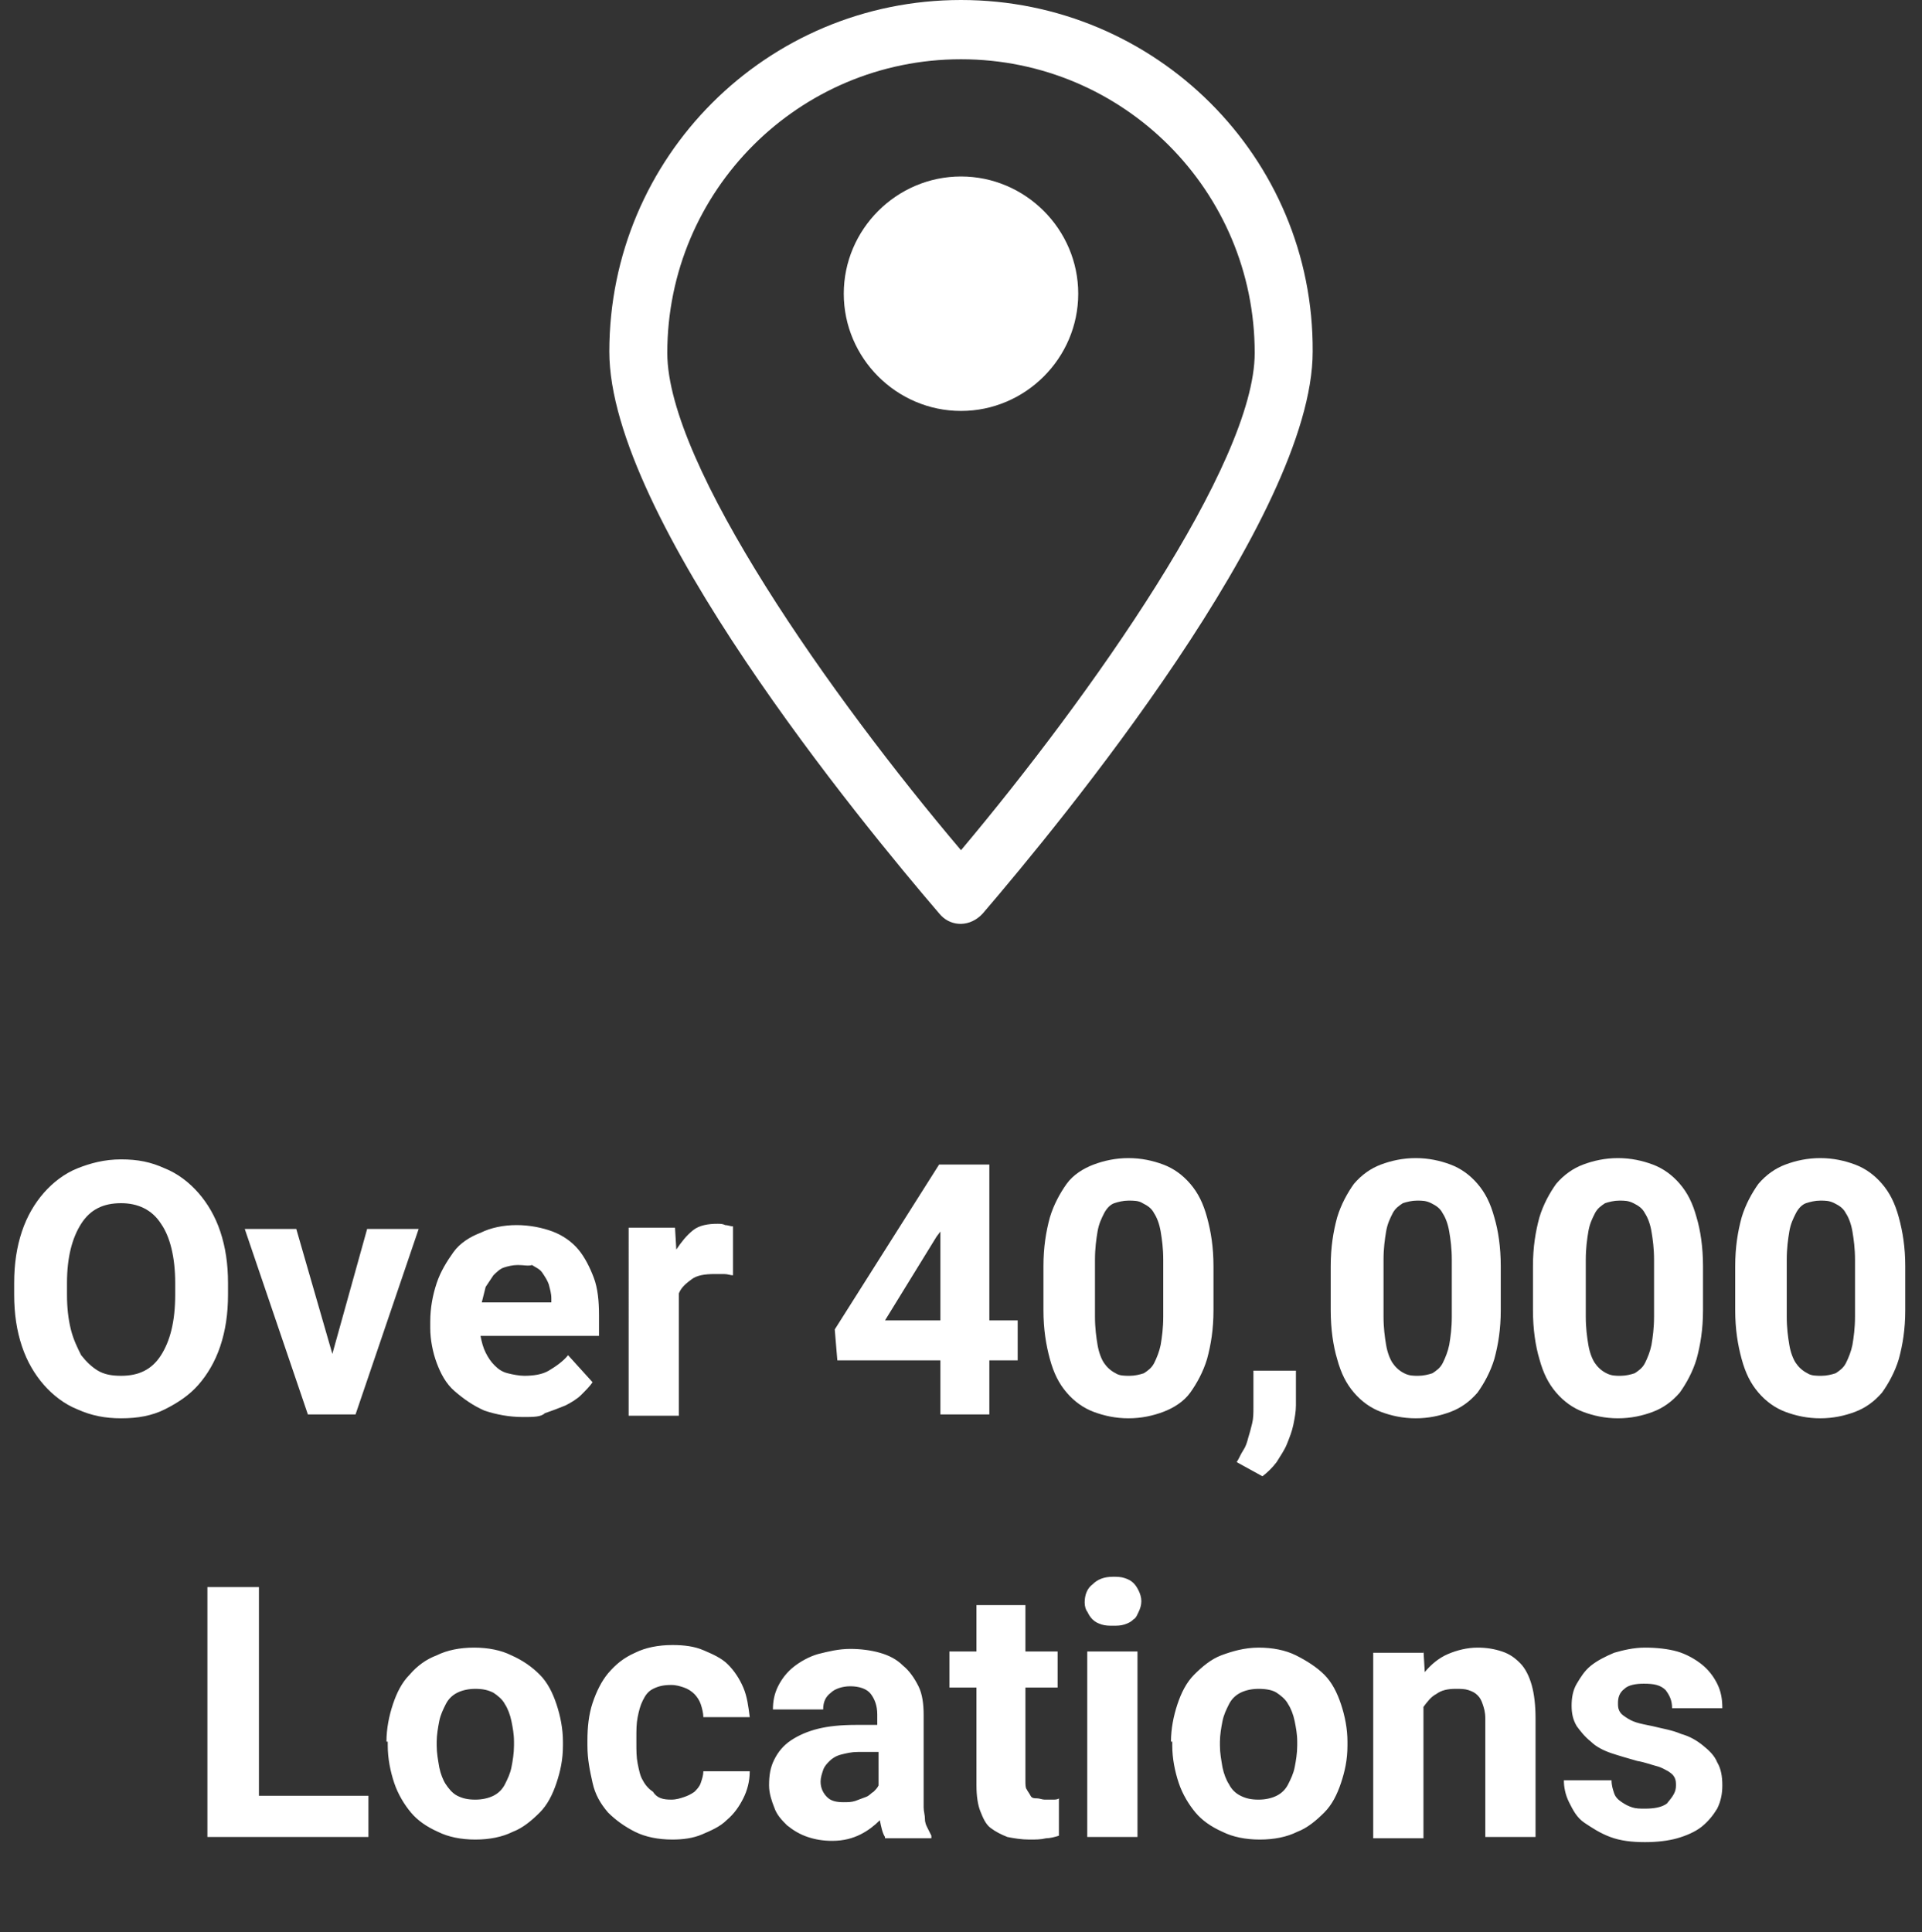 <svg id="Layer_1" xmlns="http://www.w3.org/2000/svg" viewBox="0 0 149.2 150"><rect x="0" y="0" width="149.2" height="150" fill="#333333" stroke="none"/><style>.st0{fill:#FFFFFF;} .st1{enable-background:new ;}</style><title>locations</title><path class="st0" d="M65.5 22.8c0-5 4.1-9.1 9.1-9.1s9.1 4.1 9.1 9.1-4.1 9.1-9.1 9.1-9.1-4.1-9.1-9.1z"/><path class="st0" d="M74.6 0C59.5 0 47.3 12.2 47.3 27.3c0 12.8 19.6 36.6 25.6 43.6.8 1 2.2 1.1 3.2.2l.2-.2c6-7 25.6-30.8 25.6-43.6C102 12.2 89.7 0 74.6 0zm0 66c-10-11.8-22.8-29.9-22.8-38.6C51.8 14.8 62 4.6 74.6 4.6s22.8 10.2 22.8 22.8c0 8.6-12.8 26.7-22.8 38.6z"/><path class="st1 st0" d="M17.7 100.5c0 1.5-.2 2.8-.6 4-.4 1.2-1 2.2-1.7 3-.7.8-1.6 1.4-2.6 1.9s-2.1.7-3.4.7c-1.2 0-2.3-.2-3.4-.7-1-.4-1.9-1.1-2.6-1.9-.7-.8-1.3-1.8-1.7-3-.4-1.2-.6-2.5-.6-4v-.9c0-1.5.2-2.8.6-4s1-2.2 1.7-3c.7-.8 1.6-1.5 2.6-1.9s2.1-.7 3.4-.7 2.3.2 3.4.7c1 .4 1.9 1.1 2.6 1.9.7.8 1.3 1.8 1.7 3 .4 1.2.6 2.5.6 4v.9zm-4.1-.9c0-2-.4-3.6-1.1-4.6-.7-1.1-1.8-1.6-3.1-1.6-1.4 0-2.4.5-3.1 1.6-.7 1.1-1.1 2.6-1.1 4.6v.9c0 1 .1 1.9.3 2.7s.5 1.4.8 2c.4.5.8.9 1.3 1.2.5.3 1.1.4 1.8.4 1.4 0 2.4-.5 3.1-1.6.7-1.1 1.1-2.6 1.1-4.7v-.9zM25.8 105.1l2.7-9.7h4l-4.9 14.4h-3.7L19 95.4h4l2.8 9.7z"/><g class="st1"><path class="st0" d="M40.6 110c-1.1 0-2.1-.2-3-.5-.9-.4-1.6-.9-2.3-1.5s-1.1-1.4-1.4-2.2c-.3-.8-.5-1.8-.5-2.7v-.5c0-1.1.2-2.1.5-3s.8-1.7 1.3-2.4 1.3-1.2 2.1-1.5c.8-.4 1.8-.6 2.8-.6 1 0 2 .2 2.8.5s1.5.8 2 1.4c.5.6.9 1.4 1.2 2.2s.4 1.8.4 2.9v1.6h-9.2c.1.5.2.9.4 1.3s.4.7.7 1c.3.3.6.5 1 .6s.9.2 1.3.2c.7 0 1.4-.1 1.9-.4s1.1-.7 1.5-1.2l1.9 2.1c-.2.3-.5.6-.9 1-.3.3-.8.6-1.2.8-.5.2-1 .4-1.6.6-.3.3-.9.3-1.7.3zm-.4-11.8c-.4 0-.8.1-1.1.2s-.6.4-.8.6l-.6.9-.3 1.2h5.4v-.3c0-.4-.1-.7-.2-1.1-.1-.3-.3-.6-.5-.9s-.5-.4-.8-.6c-.3.1-.6 0-1.1 0zM56.9 99c-.2 0-.4-.1-.7-.1h-.7c-.8 0-1.4.1-1.8.4s-.8.6-1 1.1v9.5h-3.9V95.3h3.6l.1 1.7c.4-.6.8-1.1 1.3-1.5.5-.4 1.2-.5 1.9-.5.2 0 .4 0 .6.1.2 0 .4.1.6.1V99zM76.8 102.5H79v3.1h-2.2v4.2H73v-4.2h-8l-.2-2.4 8.1-12.8h3.9v12.1zm-8.1 0H73v-6.9l-.3.4-4 6.5zM94.2 101.7c0 1.5-.2 2.7-.5 3.8-.3 1-.8 1.9-1.3 2.6s-1.3 1.2-2.1 1.5-1.7.5-2.7.5c-1 0-1.9-.2-2.7-.5s-1.5-.8-2.1-1.5c-.6-.7-1-1.5-1.3-2.6s-.5-2.3-.5-3.8v-3.4c0-1.5.2-2.7.5-3.8.3-1 .8-1.9 1.3-2.6s1.3-1.2 2.1-1.5c.8-.3 1.7-.5 2.7-.5 1 0 1.9.2 2.7.5.8.3 1.5.8 2.1 1.5.6.7 1 1.5 1.3 2.6s.5 2.3.5 3.8v3.4zm-3.9-3.9c0-.9-.1-1.6-.2-2.2-.1-.6-.3-1.1-.5-1.4-.2-.4-.5-.6-.9-.8-.3-.2-.7-.2-1.1-.2-.4 0-.8.1-1.1.2s-.6.4-.8.8-.4.8-.5 1.4c-.1.6-.2 1.3-.2 2.2v4.4c0 .9.1 1.6.2 2.2.1.6.3 1.1.5 1.4s.5.6.9.8c.3.2.7.2 1.1.2.4 0 .8-.1 1.1-.2.3-.2.6-.4.8-.8.2-.4.4-.9.5-1.4.1-.6.2-1.3.2-2.2v-4.4zM100.6 109.1c0 .5-.1 1-.2 1.5s-.3 1-.5 1.5-.5.9-.8 1.4c-.3.4-.7.8-1.1 1.1l-2-1.1c.2-.3.3-.6.5-.9.2-.3.3-.6.4-1 .1-.3.2-.7.3-1.1.1-.4.1-.8.1-1.3v-2.8h3.3v2.7zM116.5 101.7c0 1.5-.2 2.7-.5 3.8-.3 1-.8 1.9-1.3 2.6-.6.7-1.3 1.2-2.1 1.5-.8.3-1.7.5-2.7.5-1 0-1.9-.2-2.7-.5s-1.5-.8-2.1-1.5-1-1.5-1.3-2.6c-.3-1-.5-2.3-.5-3.8v-3.4c0-1.5.2-2.7.5-3.8.3-1 .8-1.9 1.3-2.6.6-.7 1.3-1.2 2.1-1.5.8-.3 1.7-.5 2.7-.5 1 0 1.9.2 2.7.5.8.3 1.5.8 2.1 1.5.6.7 1 1.5 1.3 2.6.3 1 .5 2.3.5 3.8v3.4zm-3.8-3.9c0-.9-.1-1.6-.2-2.2-.1-.6-.3-1.1-.5-1.4-.2-.4-.5-.6-.9-.8s-.7-.2-1.1-.2c-.4 0-.8.1-1.1.2-.3.2-.6.4-.8.8-.2.4-.4.8-.5 1.4-.1.6-.2 1.3-.2 2.2v4.4c0 .9.1 1.6.2 2.2.1.6.3 1.1.5 1.4s.5.6.9.8.7.2 1.1.2c.4 0 .8-.1 1.1-.2.3-.2.6-.4.8-.8.2-.4.4-.9.5-1.4.1-.6.2-1.3.2-2.2v-4.4zM132.2 101.7c0 1.5-.2 2.7-.5 3.8-.3 1-.8 1.9-1.3 2.6-.6.7-1.3 1.2-2.1 1.5-.8.3-1.7.5-2.7.5-1 0-1.9-.2-2.7-.5s-1.5-.8-2.1-1.5-1-1.5-1.3-2.6c-.3-1-.5-2.3-.5-3.8v-3.4c0-1.5.2-2.7.5-3.8.3-1 .8-1.9 1.3-2.6.6-.7 1.3-1.2 2.1-1.5.8-.3 1.7-.5 2.7-.5 1 0 1.9.2 2.7.5.8.3 1.5.8 2.1 1.5.6.7 1 1.5 1.3 2.6.3 1 .5 2.3.5 3.8v3.4zm-3.8-3.9c0-.9-.1-1.6-.2-2.2-.1-.6-.3-1.1-.5-1.4-.2-.4-.5-.6-.9-.8s-.7-.2-1.1-.2c-.4 0-.8.1-1.1.2-.3.2-.6.4-.8.8-.2.4-.4.8-.5 1.4-.1.6-.2 1.3-.2 2.2v4.4c0 .9.1 1.6.2 2.2.1.6.3 1.1.5 1.4s.5.6.9.8.7.2 1.1.2c.4 0 .8-.1 1.1-.2.3-.2.6-.4.8-.8.2-.4.4-.9.5-1.4.1-.6.2-1.3.2-2.2v-4.4zM147.9 101.7c0 1.5-.2 2.7-.5 3.8-.3 1-.8 1.9-1.3 2.6-.6.7-1.3 1.2-2.1 1.5-.8.3-1.7.5-2.7.5-1 0-1.9-.2-2.7-.5s-1.5-.8-2.1-1.5c-.6-.7-1-1.5-1.3-2.6s-.5-2.3-.5-3.8v-3.4c0-1.5.2-2.7.5-3.8.3-1 .8-1.9 1.3-2.6.6-.7 1.3-1.2 2.1-1.5.8-.3 1.7-.5 2.7-.5 1 0 1.9.2 2.7.5.8.3 1.5.8 2.1 1.5s1 1.5 1.3 2.6.5 2.3.5 3.8v3.4zm-3.9-3.9c0-.9-.1-1.6-.2-2.2-.1-.6-.3-1.1-.5-1.4-.2-.4-.5-.6-.9-.8s-.7-.2-1.1-.2c-.4 0-.8.1-1.1.2s-.6.4-.8.8-.4.8-.5 1.4c-.1.6-.2 1.3-.2 2.2v4.4c0 .9.1 1.6.2 2.2.1.6.3 1.1.5 1.4s.5.6.9.8c.3.2.7.2 1.1.2s.8-.1 1.1-.2c.3-.2.6-.4.8-.8.2-.4.4-.9.5-1.4.1-.6.2-1.3.2-2.2v-4.4z"/></g><g class="st1"><path class="st0" d="M20.1 139.4h8.5v3.2H16.1v-19.4h4v16.2zM30 135.2c0-1 .2-2 .5-2.9.3-.9.7-1.7 1.3-2.3.6-.7 1.3-1.2 2.1-1.5.8-.4 1.8-.6 2.9-.6 1.1 0 2.1.2 2.9.6.9.4 1.6.9 2.2 1.5s1 1.4 1.3 2.3c.3.9.5 1.9.5 2.9v.3c0 1.1-.2 2-.5 2.9-.3.9-.7 1.7-1.3 2.3s-1.3 1.2-2.1 1.5c-.8.4-1.8.6-2.9.6s-2.1-.2-2.9-.6c-.9-.4-1.6-.9-2.1-1.5s-1-1.4-1.3-2.3c-.3-.9-.5-1.9-.5-2.9v-.3zm3.9.3c0 .6.1 1.1.2 1.7.1.5.3 1 .5 1.3s.5.7.9.9c.4.2.8.3 1.4.3.5 0 1-.1 1.4-.3.4-.2.7-.5.9-.9s.4-.8.5-1.3c.1-.5.2-1.1.2-1.7v-.3c0-.6-.1-1.1-.2-1.6s-.3-1-.5-1.3c-.2-.4-.6-.7-.9-.9-.4-.2-.8-.3-1.4-.3-.5 0-1 .1-1.4.3-.4.2-.7.5-.9.9-.2.4-.4.8-.5 1.3-.1.5-.2 1.1-.2 1.6v.3zM52.1 139.7c.4 0 .7-.1 1-.2.3-.1.5-.2.8-.4.2-.2.4-.4.5-.7.1-.3.2-.6.2-.9h3.6c0 .8-.2 1.5-.5 2.1-.3.6-.7 1.2-1.3 1.7-.5.5-1.2.8-1.9 1.1-.7.3-1.5.4-2.3.4-1.1 0-2.1-.2-2.9-.6-.8-.4-1.5-.9-2.1-1.5-.6-.7-1-1.4-1.2-2.3s-.4-1.8-.4-2.9v-.4c0-1 .1-2 .4-2.9s.7-1.7 1.2-2.3c.6-.7 1.2-1.2 2.1-1.6.8-.4 1.8-.6 2.9-.6.9 0 1.7.1 2.4.4.7.3 1.4.6 1.9 1.1.5.5.9 1.1 1.2 1.8.3.7.4 1.5.5 2.3h-3.6c0-.3-.1-.7-.2-1-.1-.3-.3-.6-.5-.8-.2-.2-.5-.4-.8-.5-.3-.1-.6-.2-1-.2-.6 0-1 .1-1.4.3s-.6.5-.8.9c-.2.4-.3.8-.4 1.3-.1.5-.1 1-.1 1.6v.4c0 .6 0 1.1.1 1.6s.2 1 .4 1.3c.2.4.5.7.8.9.3.5.8.6 1.4.6zM68.7 142.6c-.2-.3-.3-.8-.4-1.3-.4.4-.9.8-1.5 1.1-.6.3-1.3.5-2.2.5-.7 0-1.3-.1-1.9-.3-.6-.2-1.1-.5-1.6-.9-.4-.4-.8-.8-1-1.4-.2-.5-.4-1.1-.4-1.7 0-.8.1-1.4.4-2 .3-.6.7-1.1 1.3-1.5s1.3-.7 2.1-.9c.8-.2 1.8-.3 2.9-.3h1.7v-.8c0-.7-.2-1.2-.5-1.6-.3-.4-.9-.6-1.6-.6-.6 0-1.2.2-1.5.5-.4.3-.6.7-.6 1.3H60c0-.6.1-1.2.4-1.8.3-.6.7-1.1 1.2-1.5.5-.4 1.2-.8 1.9-1 .8-.2 1.6-.4 2.5-.4.8 0 1.6.1 2.3.3.7.2 1.3.5 1.8 1 .5.4.9 1 1.2 1.6s.4 1.4.4 2.2V140.3c0 .3.1.6.1.9s.1.5.2.7l.3.6v.2h-3.6zm-3.2-2.7c.3 0 .6 0 .9-.1.3-.1.5-.2.8-.3s.4-.3.6-.4c.2-.2.3-.3.4-.5V136h-1.6c-.5 0-.9.1-1.3.2s-.7.3-.9.5c-.2.2-.4.4-.5.7-.1.3-.2.6-.2.9 0 .5.2.9.5 1.2s.7.4 1.3.4zM79.6 124.6v3.6h2.5v2.8h-2.5v7.2c0 .3 0 .6.1.7.1.2.2.3.3.5s.3.2.5.2.4.1.6.1h.6c.2 0 .4 0 .5-.1v2.9c-.3.1-.7.2-1 .2-.4.1-.8.1-1.3.1-.6 0-1.2-.1-1.7-.2-.5-.2-.9-.4-1.3-.7-.4-.3-.6-.8-.8-1.3-.2-.5-.3-1.2-.3-2V131h-2.1v-2.8h2.1v-3.6h3.8zM84.2 124.4c0-.6.2-1.1.6-1.4.4-.4.9-.6 1.6-.6.3 0 .6 0 .9.1.3.1.5.2.7.4.2.2.3.4.4.6.1.2.2.5.2.8 0 .3-.1.6-.2.8-.1.2-.2.5-.4.6-.2.2-.4.3-.7.4-.3.1-.6.1-.9.1s-.6 0-.9-.1c-.3-.1-.5-.2-.7-.4-.2-.2-.3-.4-.4-.6-.1-.1-.2-.4-.2-.7zm4.1 18.2h-3.9v-14.4h3.9v14.4zM90.9 135.2c0-1 .2-2 .5-2.9.3-.9.7-1.7 1.3-2.3s1.3-1.2 2.1-1.5 1.8-.6 2.9-.6c1.1 0 2.1.2 2.9.6s1.6.9 2.2 1.5 1 1.4 1.3 2.3c.3.9.5 1.9.5 2.9v.3c0 1.1-.2 2-.5 2.9-.3.9-.7 1.7-1.3 2.3s-1.3 1.2-2.1 1.5c-.8.4-1.8.6-2.9.6s-2.1-.2-2.9-.6c-.9-.4-1.6-.9-2.1-1.5s-1-1.4-1.3-2.3c-.3-.9-.5-1.9-.5-2.9v-.3zm3.8.3c0 .6.1 1.1.2 1.7.1.5.3 1 .5 1.3.2.4.5.7.9.9.4.2.8.3 1.4.3.5 0 1-.1 1.4-.3.4-.2.7-.5.9-.9s.4-.8.5-1.3c.1-.5.2-1.1.2-1.7v-.3c0-.6-.1-1.1-.2-1.6s-.3-1-.5-1.3c-.2-.4-.6-.7-.9-.9s-.8-.3-1.4-.3c-.5 0-1 .1-1.4.3s-.7.5-.9.9c-.2.4-.4.8-.5 1.3-.1.5-.2 1.1-.2 1.6v.3zM110.5 128.1l.1 1.7c.5-.6 1.1-1.1 1.8-1.4.7-.3 1.5-.5 2.3-.5.7 0 1.3.1 1.9.3s1 .5 1.4.9c.4.4.7 1 .9 1.7.2.7.3 1.6.3 2.6v9.2h-3.9v-9.2c0-.5-.1-.8-.2-1.1-.1-.3-.2-.5-.4-.7-.2-.2-.4-.3-.7-.4-.3-.1-.6-.1-1-.1-.6 0-1.1.1-1.5.4-.4.2-.7.6-1 1v10.2h-3.9v-14.4h3.9zM130.1 138.6c0-.2 0-.4-.1-.6s-.2-.3-.5-.5c-.2-.1-.5-.3-.9-.4-.4-.1-.9-.3-1.5-.4-.7-.2-1.4-.4-2-.6-.6-.2-1.2-.5-1.6-.9-.5-.4-.8-.8-1.1-1.2-.3-.5-.4-1-.4-1.6 0-.6.1-1.2.4-1.7.3-.5.6-1 1.1-1.4.5-.4 1.1-.7 1.8-1 .7-.2 1.5-.4 2.4-.4.9 0 1.8.1 2.5.3.7.2 1.4.6 1.9 1s.9.9 1.2 1.5.4 1.2.4 1.9h-3.9c0-.6-.2-1-.5-1.4-.4-.4-.9-.5-1.7-.5-.6 0-1.2.1-1.5.4-.4.3-.5.7-.5 1.1 0 .2 0 .4.1.6.1.2.2.3.5.5s.5.3.8.4c.3.1.8.2 1.3.3.8.2 1.5.3 2.2.6.7.2 1.2.5 1.7.9s.9.8 1.1 1.3c.3.5.4 1.1.4 1.8 0 .6-.1 1.2-.4 1.8-.3.5-.7 1-1.2 1.4-.5.4-1.2.7-1.9.9-.7.2-1.6.3-2.5.3-1 0-1.9-.1-2.7-.4s-1.4-.7-2-1.1-.9-1-1.2-1.6c-.3-.6-.4-1.2-.4-1.7h3.7c0 .4.1.7.2 1s.3.5.6.7.5.3.8.4c.3.1.6.1 1 .1.7 0 1.3-.1 1.7-.4.5-.6.7-.9.7-1.4z"/></g></svg>